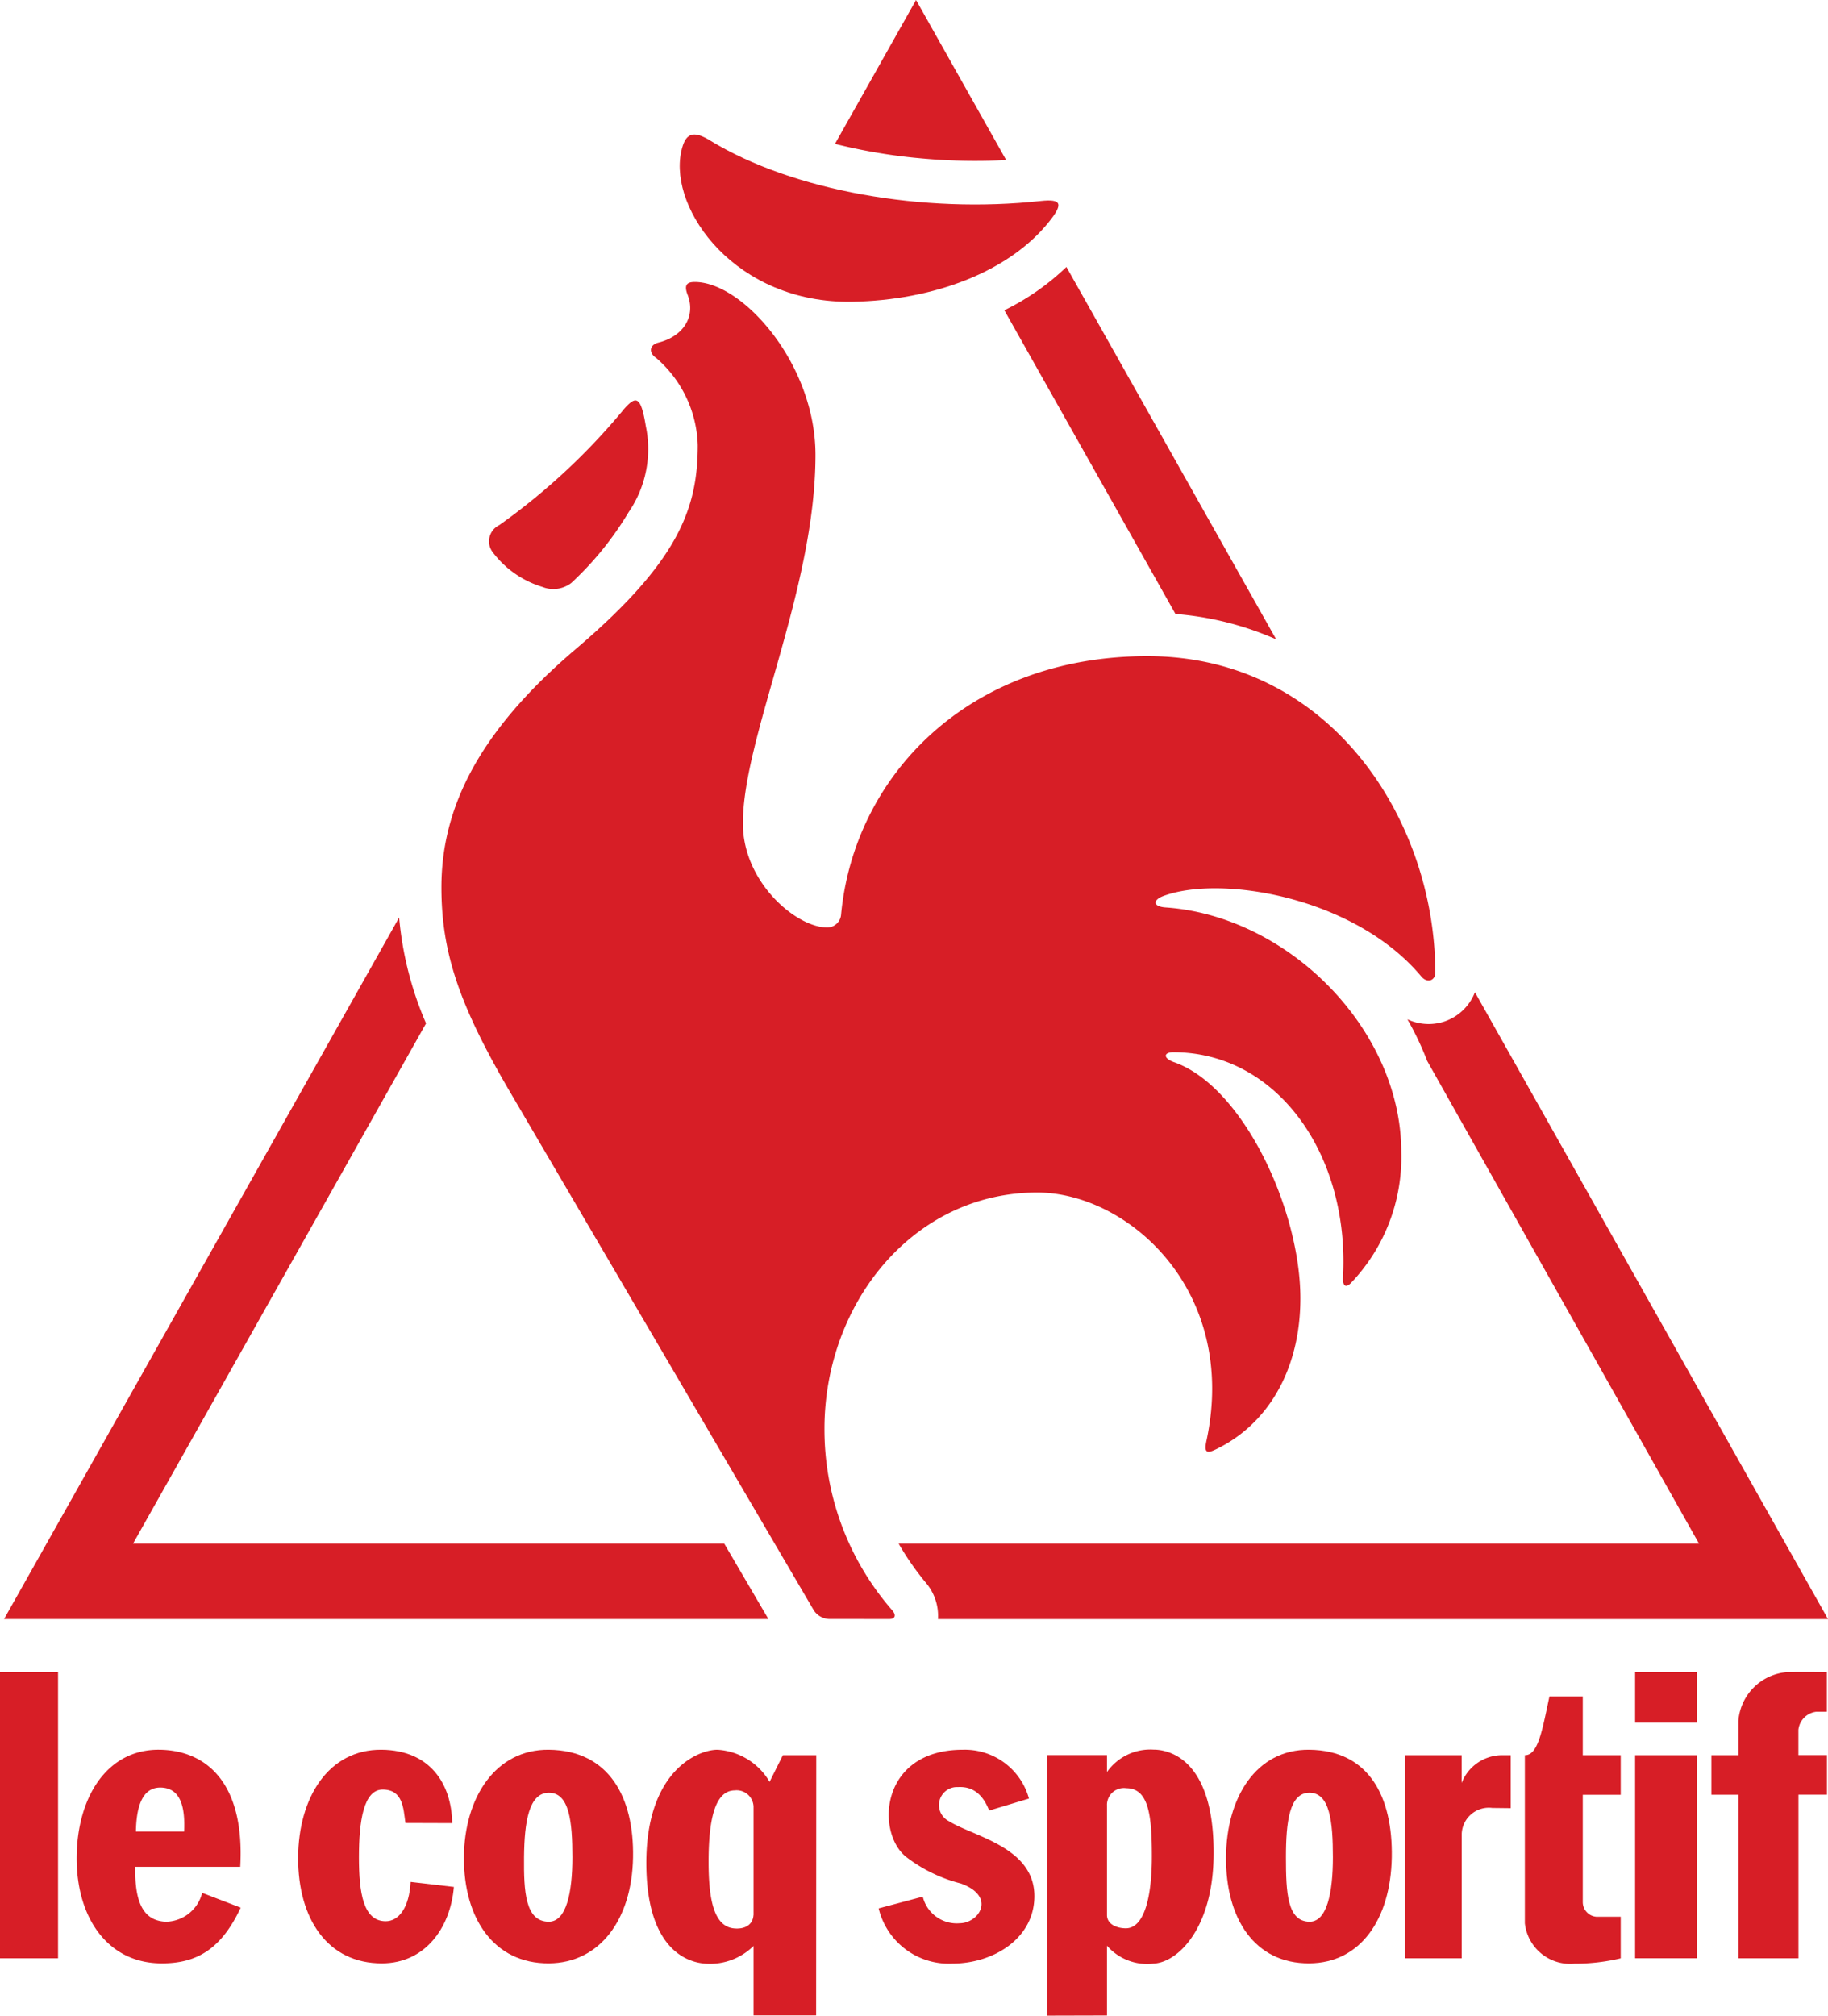 <svg xmlns="http://www.w3.org/2000/svg" width="109" height="120.147" viewBox="0 0 109 120.147">
  <g id="그룹_54" data-name="그룹 54" transform="translate(-73.678 -273.058)">
    <g id="그룹_53" data-name="그룹 53" transform="translate(73.92 273.058)">
      <path id="패스_92" data-name="패스 92" d="M139.924,286.157c-1-.61-1.484-.478-1.727.685-.72,3.458,3.265,9.049,10.2,8.928,4.877-.086,9.338-1.794,11.708-4.733.924-1.137.746-1.4-.455-1.275-7.009.771-14.8-.6-19.721-3.6" transform="translate(-97.824 -277.784)" fill="#d71e26"/>
      <path id="패스_93" data-name="패스 93" d="M128.043,311.568a38.714,38.714,0,0,1-7.4,6.869,1.07,1.07,0,0,0-.421,1.568,5.832,5.832,0,0,0,3,2.116,1.759,1.759,0,0,0,1.716-.237,19.08,19.08,0,0,0,3.416-4.213,6.652,6.652,0,0,0,1.028-5.145c-.3-1.846-.6-1.811-1.342-.959" transform="translate(-91.117 -287.135)" fill="#d71e26"/>
      <path id="패스_94" data-name="패스 94" d="M142.213,379.475c.362,0,.438-.219.209-.5a16.388,16.388,0,0,1-4.06-10.853c0-7.407,5.243-14.07,12.686-14.07,5.4,0,12.014,5.834,10.091,14.8-.141.649-.014.779.5.538,3.131-1.473,5.1-4.743,5.1-9.029,0-5.32-3.448-12.67-7.55-14.084-.665-.245-.588-.587-.029-.587,6.213,0,10.555,6.137,10.116,13.5,0,.463.2.552.5.232a10.854,10.854,0,0,0,2.98-7.779c0-7.3-6.719-14.073-14.051-14.581-.766-.052-.781-.439-.133-.684,3.482-1.286,11.45.085,15.38,4.8.359.427.831.235.831-.225,0-9.05-6.224-18.871-17.161-18.871-10.72,0-17.491,7.17-18.269,15.4a.833.833,0,0,1-.827.773c-1.855,0-5.028-2.708-5.028-6.2,0-5.174,4.328-13.925,4.328-21.969,0-5.415-4.334-10.305-7.2-10.305-.465,0-.651.175-.424.764.484,1.228-.19,2.458-1.74,2.849-.546.139-.592.608-.138.911a7.129,7.129,0,0,1,2.483,5.2c0,3.745-1.115,6.916-7.278,12.157-5.8,4.93-8.007,9.48-8.007,14.2,0,3.889,1.061,7.023,4.116,12.239,3.968,6.765,18.093,30.862,18.093,30.862a1.142,1.142,0,0,0,.884.507Z" transform="translate(-89.443 -282.973)" fill="#d71e26"/>
      <path id="패스_95" data-name="패스 95" d="M157.814,282.483a35.088,35.088,0,0,0,5.224.115l-5.374-9.54-4.834,8.576a33.255,33.255,0,0,0,4.7.822Z" transform="translate(-103.284 -273.058)" fill="#d71e26"/>
      <path id="패스_96" data-name="패스 96" d="M191.473,368.8a2.992,2.992,0,0,1-2.273-.108,17.6,17.6,0,0,1,1.177,2.477l16.213,28.777H158.865a16.854,16.854,0,0,0,1.639,2.349,3.041,3.041,0,0,1,.706,2.145H214.28l-21.053-37.362a2.961,2.961,0,0,1-1.754,1.721" transform="translate(-105.522 -307.937)" fill="#d71e26"/>
      <path id="패스_97" data-name="패스 97" d="M179.087,319.038a18.5,18.5,0,0,1,6.005,1.512l-12.507-22.194a14.6,14.6,0,0,1-3.7,2.582Z" transform="translate(-109.239 -282.443)" fill="#d71e26"/>
      <path id="패스_98" data-name="패스 98" d="M81.753,397.32l17.473-31.009A20.367,20.367,0,0,1,97.621,360L74.063,401.815H119.64l-2.632-4.494Z" transform="translate(-74.063 -305.313)" fill="#d71e26"/>
    </g>
    <rect id="사각형_21" data-name="사각형 21" width="3.461" height="17.054" transform="translate(73.678 372.727)" fill="#d71e26"/>
    <path id="패스_99" data-name="패스 99" d="M241.1,448.558h-3.581V438.81h-1.61v-2.359h1.61V434.4a3.158,3.158,0,0,1,2.9-2.9c.927-.016,2.376,0,2.376,0v2.363h-.644a1.214,1.214,0,0,0-1.054,1.072v1.512H242.8v2.359H241.1Z" transform="translate(-60.184 -58.777)" fill="#d71e26"/>
    <rect id="사각형_22" data-name="사각형 22" width="3.697" height="12.104" transform="translate(171.176 377.675)" fill="#d71e26"/>
    <rect id="사각형_23" data-name="사각형 23" width="3.697" height="3.011" transform="translate(171.176 372.727)" fill="#d71e26"/>
    <path id="패스_100" data-name="패스 100" d="M223.942,449.417a11.857,11.857,0,0,1-2.765.32,2.719,2.719,0,0,1-2.951-2.41V437.31c.809,0,1.04-1.533,1.466-3.5h1.988v3.5h2.262v2.359H221.68v6.4a.875.875,0,0,0,.81.87h1.452Z" transform="translate(-53.624 -59.635)" fill="#d71e26"/>
    <path id="패스_101" data-name="패스 101" d="M206.864,451.48V439.373h3.377v1.657a2.593,2.593,0,0,1,2.375-1.657h.552v3.158l-1.1-.013a1.619,1.619,0,0,0-1.822,1.538v7.424Z" transform="translate(-49.408 -61.699)" fill="#d71e26"/>
    <path id="패스_102" data-name="패스 102" d="M193.47,445.262c0-2.121.21-3.843,1.4-3.843,1.219,0,1.4,1.722,1.4,3.843s-.355,3.859-1.4,3.845c-1.319-.02-1.4-1.722-1.4-3.845m6.311.013c.062-3.592-1.335-6.38-4.915-6.421-3.168-.035-4.951,2.848-4.969,6.421-.019,3.646,1.705,6.334,4.969,6.313,3.035-.02,4.848-2.618,4.915-6.313" transform="translate(-43.114 -61.506)" fill="#d71e26"/>
    <path id="패스_103" data-name="패스 103" d="M176.509,442.149a1.012,1.012,0,0,1,1.16-1c1.337.008,1.519,1.641,1.519,4.063,0,2.359-.433,4.248-1.519,4.287-.488.013-1.164-.2-1.158-.8l0-6.556m0,12.553v-4.16a3.184,3.184,0,0,0,2.77,1.067c1.449-.065,3.507-2.071,3.586-6.318.1-5.531-2.367-6.437-3.586-6.437a3.154,3.154,0,0,0-2.77,1.336v-1.01h-3.566v15.531Z" transform="translate(-36.826 -61.506)" fill="#d71e26"/>
    <path id="패스_104" data-name="패스 104" d="M141.333,448.711c-.036.586-.521.855-1.156.794-1.167-.112-1.52-1.612-1.52-3.965,0-2.427.346-4.245,1.552-4.261a1.011,1.011,0,0,1,1.128.952l0,6.48m3.732,5.98.008-15.511h-1.99l-.793,1.589a3.87,3.87,0,0,0-3.107-1.915c-1.2,0-4.243,1.3-4.243,6.75,0,4.833,2.164,5.95,3.621,6.008a3.7,3.7,0,0,0,2.772-1.061v4.139Z" transform="translate(-22.727 -61.506)" fill="#d71e26"/>
    <path id="패스_105" data-name="패스 105" d="M121.24,445.262c.02-2.121.293-3.843,1.483-3.843,1.222,0,1.4,1.722,1.4,3.843s-.359,3.833-1.4,3.845c-1.415,0-1.5-1.814-1.483-3.845m6.5.013c.064-3.592-1.436-6.38-5.018-6.421-3.172-.035-5.049,2.848-5.066,6.421-.018,3.646,1.795,6.334,5.066,6.313,3.041-.02,4.954-2.618,5.018-6.313" transform="translate(-16.315 -61.506)" fill="#d71e26"/>
    <path id="패스_106" data-name="패스 106" d="M111.128,443.231c-.036-2.36-1.333-4.345-4.2-4.377-3.168-.036-4.968,2.847-4.986,6.42-.017,3.648,1.751,6.334,5.018,6.315,2.5-.014,4.056-2.044,4.268-4.555l-2.58-.3c-.078,1.529-.705,2.354-1.5,2.344-1.323-.016-1.581-1.691-1.581-3.813s.265-4.066,1.449-4.037,1.2,1.125,1.324,1.994Z" transform="translate(-10.486 -61.506)" fill="#d71e26"/>
    <path id="패스_107" data-name="패스 107" d="M84.477,443.734c.023-1.307.3-2.624,1.453-2.624,1.236.007,1.488,1.194,1.422,2.624H84.477m6.221,2.1c.282-4.95-1.98-6.948-4.815-6.98-3.141-.036-4.916,2.848-4.939,6.421-.014,3.646,1.883,6.262,4.972,6.313,2.26.038,3.684-.926,4.811-3.319l-2.3-.884a2.263,2.263,0,0,1-2.154,1.722c-1.3-.046-1.881-1.061-1.832-3.272Z" transform="translate(-2.695 -61.506)" fill="#d71e26"/>
    <path id="패스_108" data-name="패스 108" d="M156.97,448.312l2.63-.7a2.085,2.085,0,0,0,2.2,1.586c1.155-.007,2.209-1.594.065-2.371a8.956,8.956,0,0,1-3.279-1.6c-1.8-1.477-1.519-6.372,3.4-6.372a3.962,3.962,0,0,1,3.945,2.911l-2.372.716c-.524-1.365-1.4-1.422-1.864-1.4a1.073,1.073,0,0,0-.534,2.032c1.46.917,5.115,1.546,5.094,4.488-.013,2.506-2.44,4-4.9,4a4.3,4.3,0,0,1-4.387-3.295" transform="translate(-30.899 -61.506)" fill="#d71e26"/>
  </g>
</svg>
